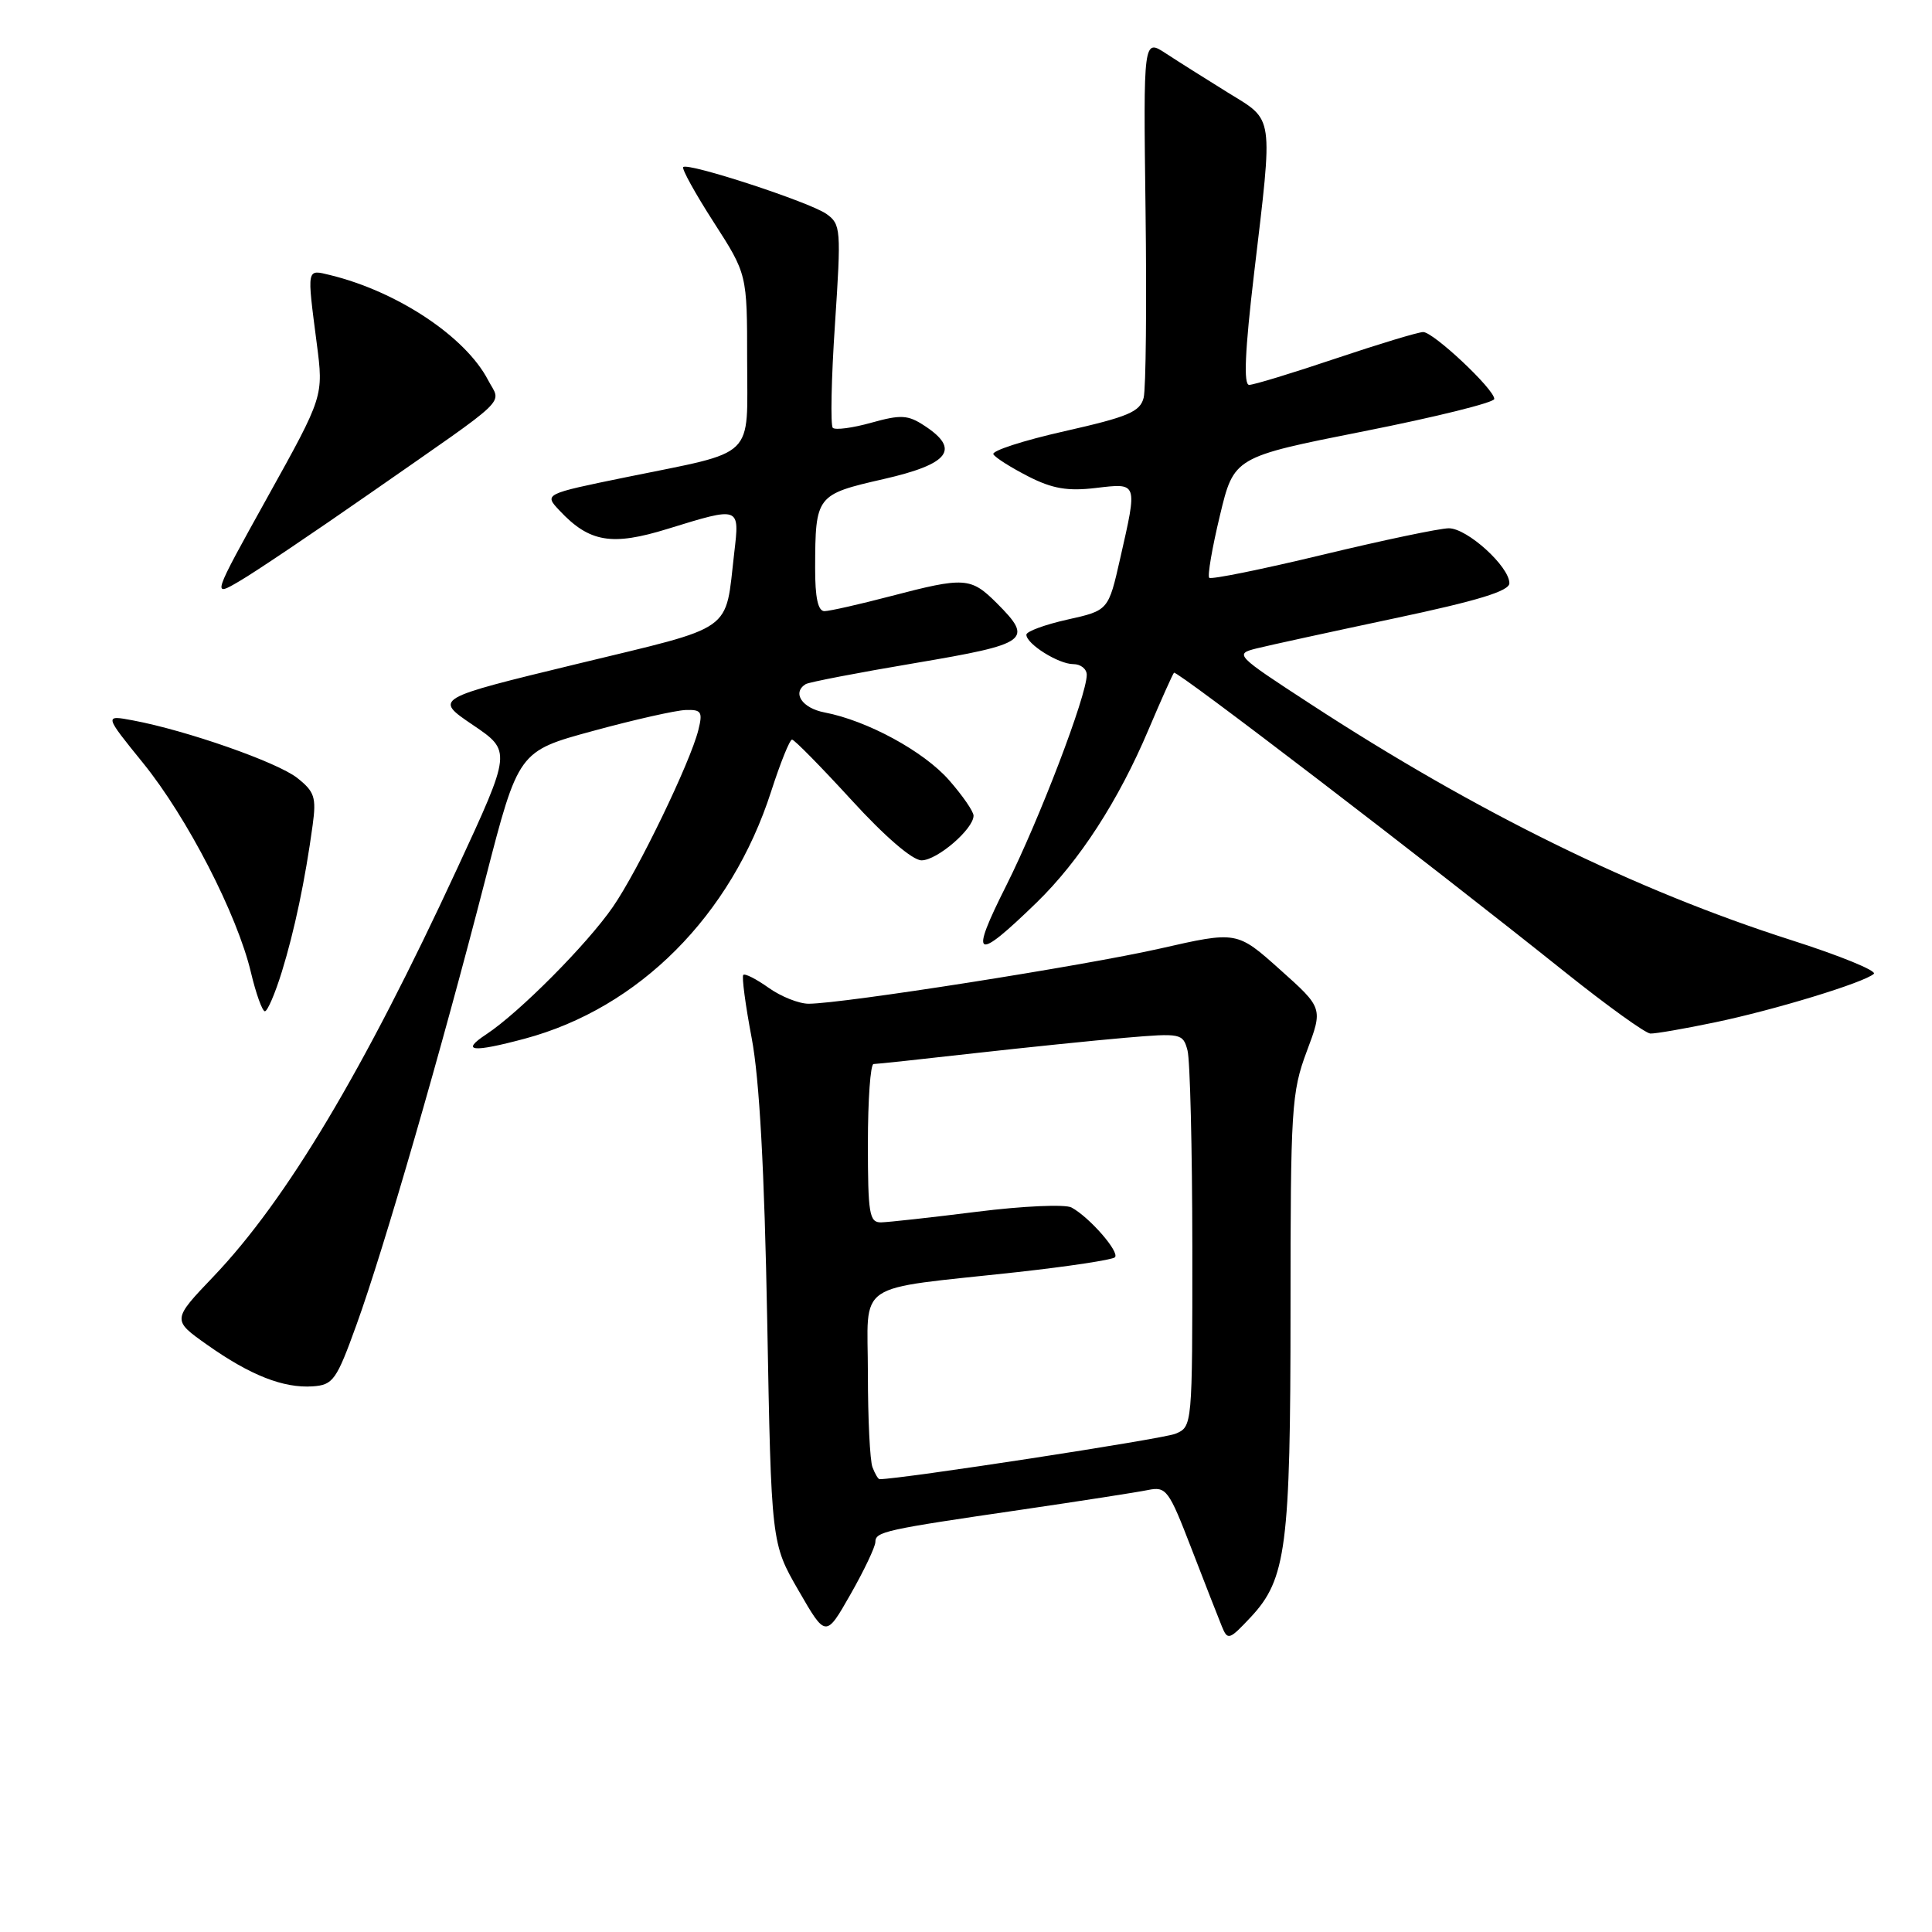 <?xml version="1.0" encoding="UTF-8" standalone="no"?>
<!DOCTYPE svg PUBLIC "-//W3C//DTD SVG 1.1//EN" "http://www.w3.org/Graphics/SVG/1.1/DTD/svg11.dtd" >
<svg xmlns="http://www.w3.org/2000/svg" xmlns:xlink="http://www.w3.org/1999/xlink" version="1.1" viewBox="0 0 256 256">
 <g >
 <path fill="currentColor"
d=" M 115.99 204.33 C 116.00 202.95 117.14 202.70 135.50 200.02 C 143.20 198.89 150.67 197.73 152.09 197.44 C 154.54 196.94 154.86 197.38 157.88 205.21 C 159.64 209.77 161.45 214.40 161.90 215.50 C 162.67 217.39 162.88 217.32 165.73 214.28 C 170.44 209.25 171.00 204.96 171.00 173.59 C 171.00 146.85 171.13 144.72 173.15 139.32 C 175.31 133.57 175.31 133.57 169.60 128.47 C 163.90 123.37 163.90 123.37 153.70 125.69 C 143.62 127.97 111.70 132.99 107.15 133.00 C 105.86 133.00 103.48 132.05 101.85 130.89 C 100.22 129.73 98.71 128.96 98.49 129.18 C 98.27 129.40 98.77 133.16 99.60 137.54 C 100.63 142.94 101.29 155.00 101.66 175.00 C 102.20 204.50 102.20 204.50 105.81 210.75 C 109.42 217.01 109.42 217.01 112.70 211.25 C 114.50 208.09 115.98 204.97 115.99 204.33 Z  M 47.25 175.50 C 50.83 165.63 58.50 139.11 64.31 116.52 C 68.69 99.54 68.69 99.54 78.59 96.85 C 84.04 95.36 89.56 94.12 90.86 94.08 C 92.94 94.01 93.14 94.32 92.53 96.75 C 91.47 101.01 84.54 115.36 81.21 120.17 C 77.80 125.12 68.79 134.18 64.44 137.05 C 60.99 139.32 62.54 139.50 69.50 137.64 C 84.65 133.59 96.88 121.33 102.18 104.87 C 103.40 101.09 104.64 98.00 104.95 98.00 C 105.25 98.00 108.79 101.60 112.82 106.00 C 117.24 110.84 120.91 114.00 122.11 114.00 C 124.17 114.00 129.00 109.85 129.00 108.08 C 129.00 107.52 127.54 105.41 125.76 103.38 C 122.40 99.55 114.91 95.48 109.25 94.40 C 106.27 93.83 104.92 91.79 106.76 90.65 C 107.18 90.39 113.70 89.13 121.26 87.86 C 136.33 85.31 136.98 84.83 132.08 79.92 C 128.63 76.48 127.82 76.43 118.00 79.00 C 113.88 80.08 109.94 80.97 109.25 80.98 C 108.39 80.99 108.00 79.20 108.01 75.25 C 108.04 65.66 108.14 65.52 117.08 63.48 C 125.80 61.49 127.29 59.54 122.48 56.40 C 120.30 54.97 119.37 54.92 115.46 56.01 C 112.97 56.71 110.68 57.01 110.35 56.69 C 110.03 56.36 110.15 50.17 110.64 42.93 C 111.47 30.37 111.42 29.71 109.51 28.35 C 107.29 26.78 91.16 21.50 90.53 22.14 C 90.31 22.36 92.12 25.64 94.56 29.43 C 99.00 36.33 99.00 36.33 99.00 47.69 C 99.00 61.02 100.40 59.67 82.97 63.23 C 72.08 65.46 72.08 65.46 74.14 67.65 C 78.10 71.87 81.07 72.37 88.49 70.07 C 98.09 67.11 98.01 67.09 97.29 73.25 C 96.04 83.98 97.64 82.84 76.44 87.98 C 57.50 92.57 57.50 92.57 62.64 96.05 C 67.78 99.53 67.78 99.53 60.59 115.06 C 48.17 141.91 37.96 158.99 28.32 169.11 C 22.79 174.90 22.79 174.90 27.46 178.20 C 33.16 182.23 37.55 183.96 41.43 183.70 C 44.14 183.51 44.58 182.90 47.25 175.50 Z  M 227.18 135.48 C 235.09 133.84 247.01 130.20 248.29 129.04 C 248.73 128.64 243.78 126.62 237.29 124.55 C 216.66 117.95 195.58 107.59 173.61 93.26 C 163.69 86.80 163.56 86.66 166.50 85.92 C 168.15 85.51 176.36 83.72 184.75 81.94 C 195.81 79.60 200.00 78.32 200.00 77.28 C 200.00 75.07 194.42 70.00 191.98 70.00 C 190.79 70.00 183.26 71.58 175.25 73.51 C 167.24 75.44 160.48 76.81 160.23 76.56 C 159.98 76.31 160.61 72.61 161.64 68.33 C 163.50 60.56 163.50 60.56 180.75 57.14 C 190.24 55.26 198.00 53.34 198.00 52.86 C 198.00 51.57 189.94 44.00 188.58 44.00 C 187.93 44.00 182.72 45.58 177.00 47.50 C 171.28 49.43 166.12 51.00 165.52 51.00 C 164.76 51.00 164.96 46.50 166.17 36.25 C 168.70 14.89 168.87 16.07 162.72 12.28 C 159.85 10.50 156.15 8.17 154.50 7.09 C 151.50 5.12 151.50 5.12 151.79 27.81 C 151.95 40.29 151.84 51.49 151.54 52.70 C 151.07 54.57 149.50 55.23 141.05 57.14 C 135.59 58.37 131.34 59.75 131.63 60.20 C 131.91 60.66 133.99 61.97 136.26 63.13 C 139.45 64.76 141.47 65.10 145.19 64.66 C 150.80 64.00 150.74 63.83 148.43 74.00 C 146.87 80.89 146.87 80.89 141.43 82.10 C 138.44 82.77 136.00 83.67 136.00 84.10 C 136.00 85.33 140.26 88.00 142.22 88.00 C 143.20 88.00 144.00 88.64 144.00 89.42 C 144.00 92.16 137.72 108.59 133.35 117.31 C 128.42 127.11 129.17 127.54 137.35 119.60 C 143.04 114.07 148.21 106.08 152.18 96.69 C 153.86 92.73 155.38 89.34 155.56 89.14 C 155.90 88.77 188.92 114.05 207.50 128.91 C 213.00 133.30 218.03 136.92 218.68 136.95 C 219.34 136.98 223.16 136.32 227.18 135.48 Z  M 37.35 128.75 C 39.02 123.33 40.44 116.60 41.43 109.32 C 41.93 105.65 41.68 104.89 39.37 103.07 C 36.72 100.99 24.73 96.79 17.63 95.46 C 13.80 94.74 13.80 94.74 18.97 101.12 C 24.81 108.33 31.43 121.17 33.25 128.85 C 33.92 131.68 34.76 134.00 35.10 134.00 C 35.44 134.00 36.46 131.64 37.35 128.75 Z  M 49.00 65.39 C 68.05 52.11 66.41 53.69 64.66 50.34 C 61.67 44.61 52.67 38.63 43.75 36.45 C 40.60 35.69 40.66 35.38 41.97 45.50 C 42.88 52.50 42.88 52.50 35.47 65.83 C 28.07 79.16 28.07 79.16 31.79 76.97 C 33.83 75.78 41.58 70.56 49.00 65.39 Z  M 115.61 194.42 C 115.27 193.55 115.00 187.96 115.00 182.01 C 115.00 169.51 112.84 170.97 134.81 168.56 C 141.59 167.81 147.40 166.93 147.73 166.60 C 148.41 165.93 144.36 161.28 141.98 160.00 C 141.15 159.55 135.52 159.80 129.48 160.56 C 123.44 161.32 117.71 161.95 116.75 161.97 C 115.19 162.00 115.00 160.85 115.00 151.50 C 115.00 145.72 115.34 141.00 115.75 140.99 C 116.16 140.99 122.12 140.35 129.00 139.57 C 135.88 138.80 144.93 137.87 149.11 137.51 C 156.49 136.88 156.75 136.93 157.35 139.18 C 157.69 140.45 157.98 152.20 157.99 165.27 C 158.00 188.98 157.99 189.05 155.75 189.98 C 154.12 190.67 119.36 196.00 116.55 196.00 C 116.36 196.00 115.94 195.29 115.61 194.42 Z "/>
</g>
</svg>